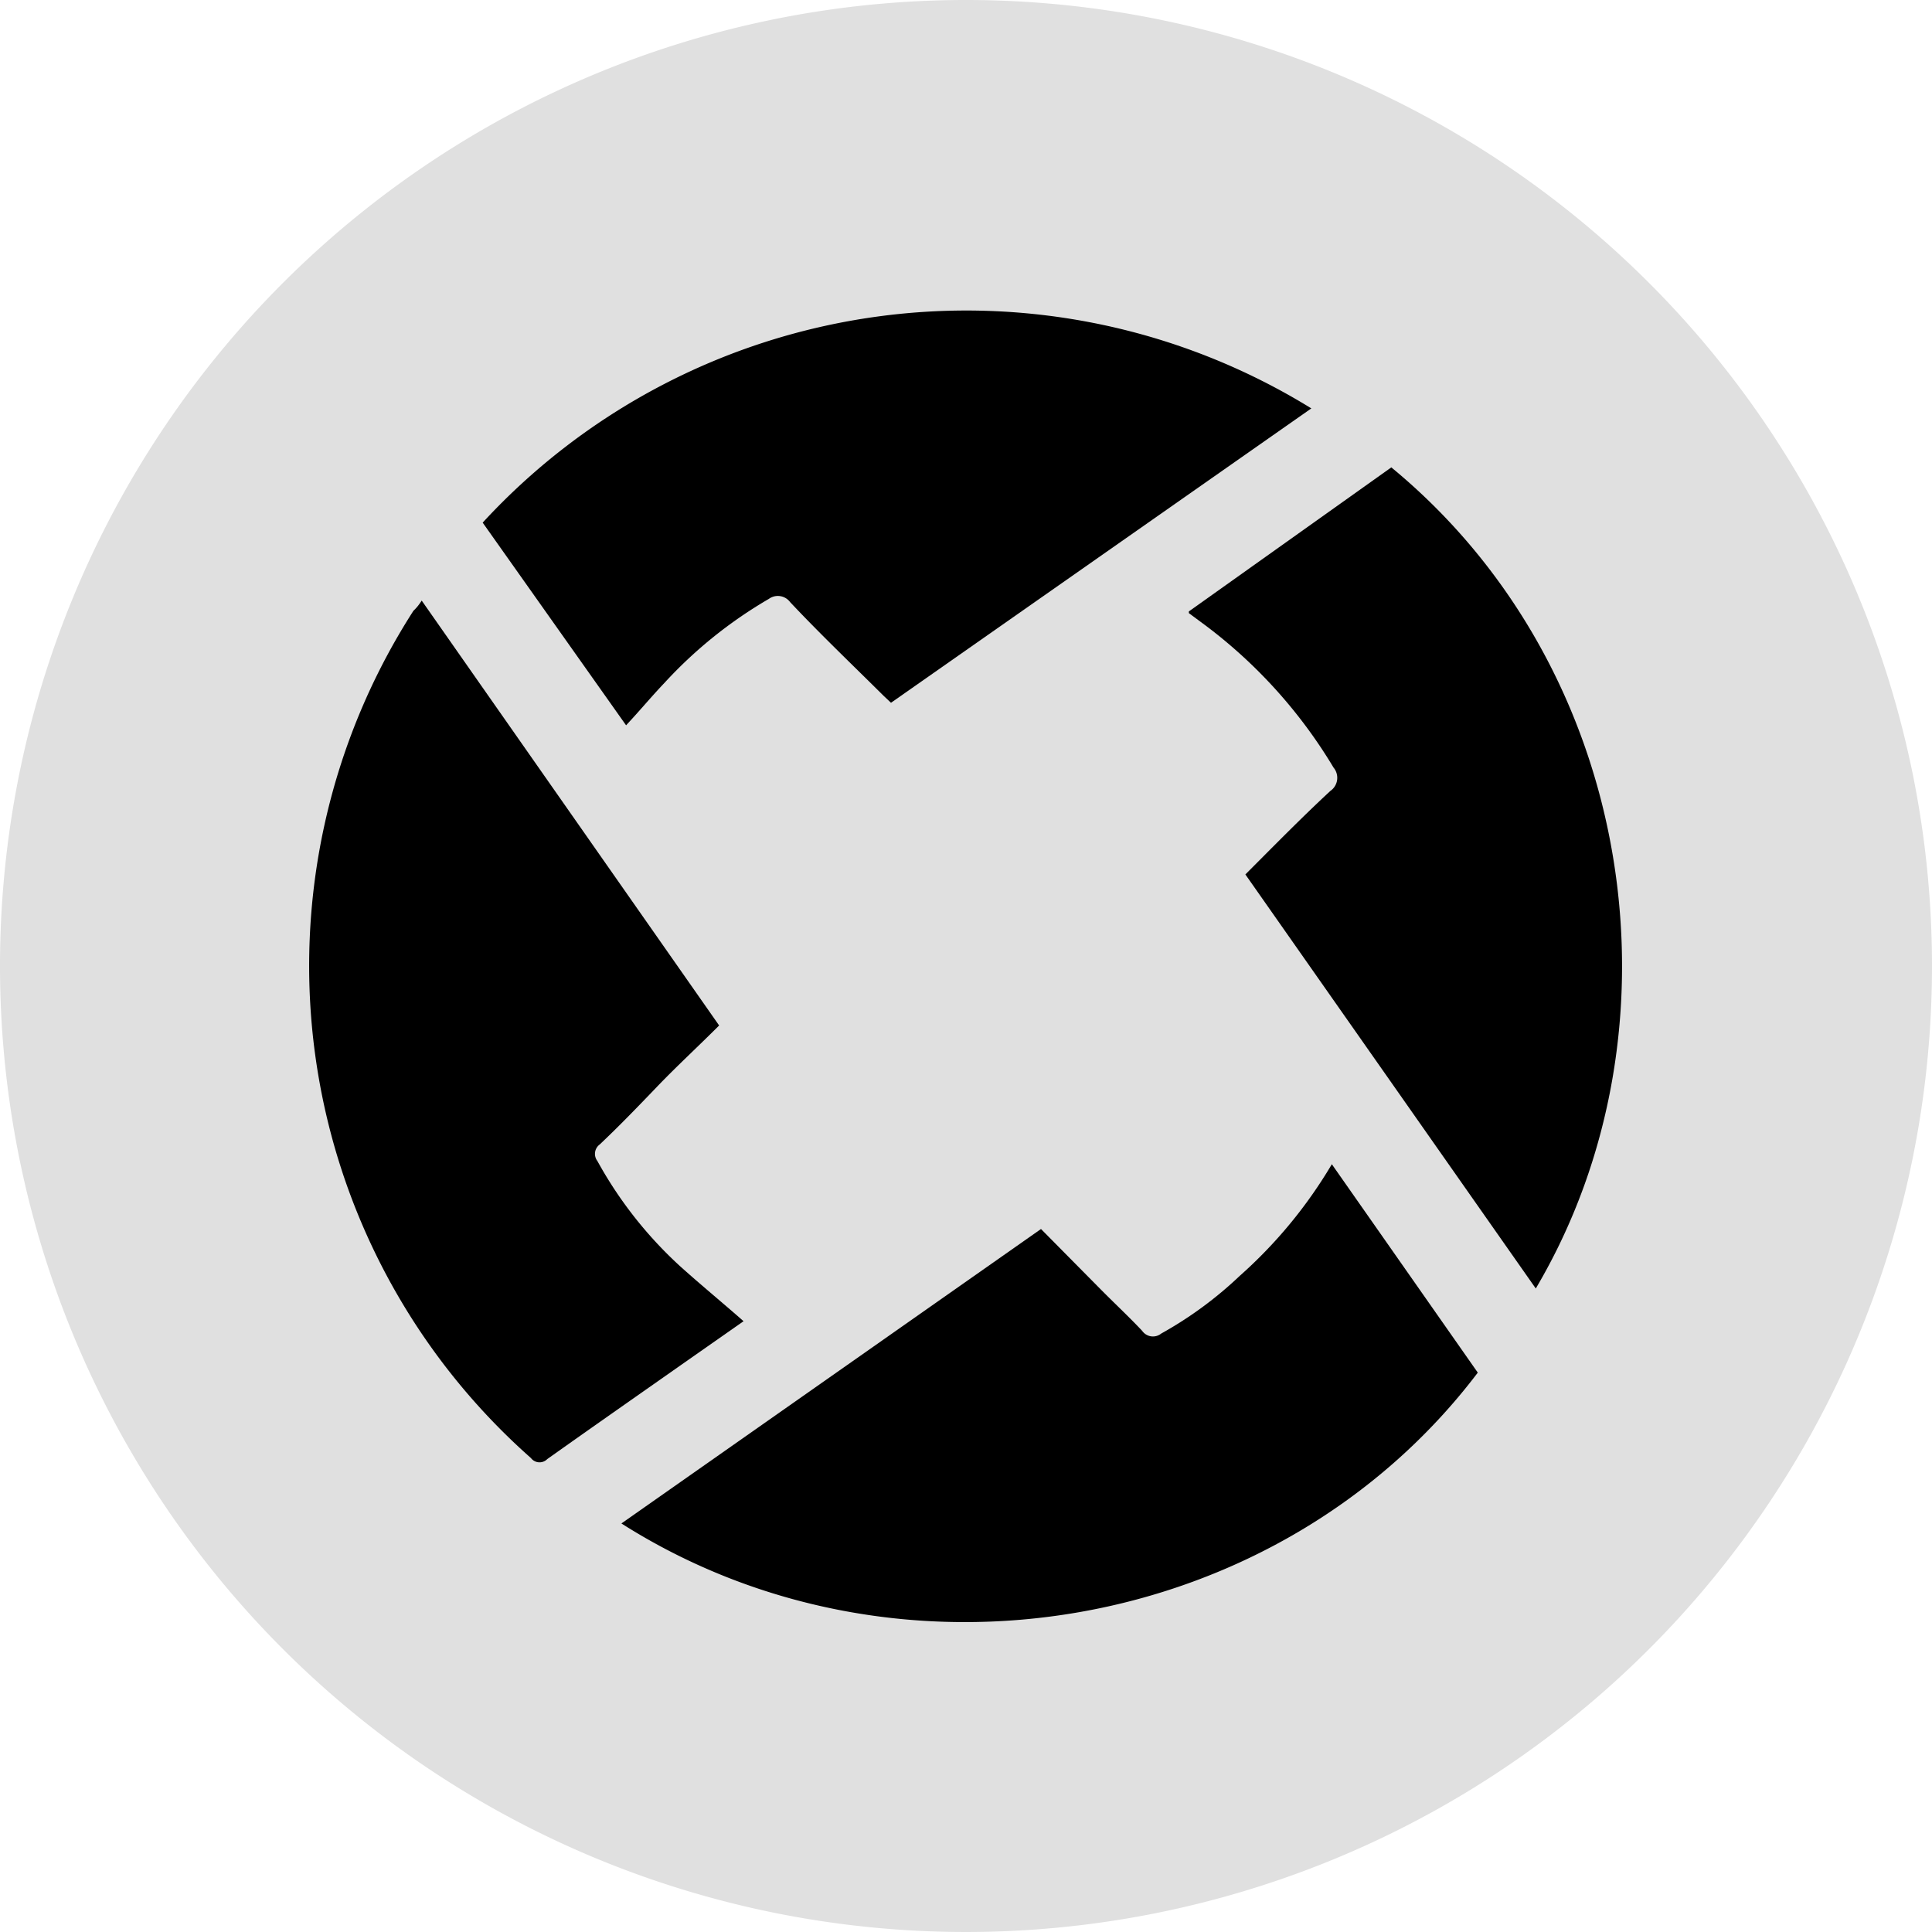 <svg id="Layer_1" data-name="Layer 1" xmlns="http://www.w3.org/2000/svg" viewBox="0 0 90.94 90.94"><path d="M45.48,0A45.47,45.47,0,1,0,90.94,45.5,45.47,45.47,0,0,0,45.48,0Z" style="fill:#e0e0e0"/><path d="M19.85,28.27l14,20c-1,1-2,1.92-2.93,2.89S29.15,53,28.23,53.87a.55.55,0,0,0-.11.78A19.3,19.3,0,0,0,32,59.59c1,.9,2,1.72,3,2.6l-3,2.1c-2.08,1.46-4.17,2.92-6.24,4.39a.51.51,0,0,1-.77-.05,30.92,30.92,0,0,1-5.53-39.88C19.61,28.61,19.72,28.47,19.85,28.27Z"/><path d="M29.25,71.71,49,57.85l2.76,2.79c.67.68,1.37,1.33,2,2a.62.62,0,0,0,.9.13,18.17,18.17,0,0,0,3.69-2.71,22,22,0,0,0,4.34-5.26l6.87,9.81C60.23,76.92,42.3,80,29.25,71.71Z"/><path d="M61.73,19.22,41.94,33.08l-.35-.33c-1.47-1.46-3-2.92-4.4-4.41a.72.72,0,0,0-1-.15,21,21,0,0,0-4.91,3.95c-.62.65-1.19,1.34-1.81,2L22.72,24.6a30.94,30.94,0,0,1,39-5.38Z"/><path d="M58.62,41.16c1.33-1.33,2.63-2.66,4-3.93a.75.75,0,0,0,.15-1.1,23.4,23.4,0,0,0-6-6.67l-.81-.6,0-.08L65.49,22c11.56,9.52,14,26.48,6.8,38.65Z"/></svg>